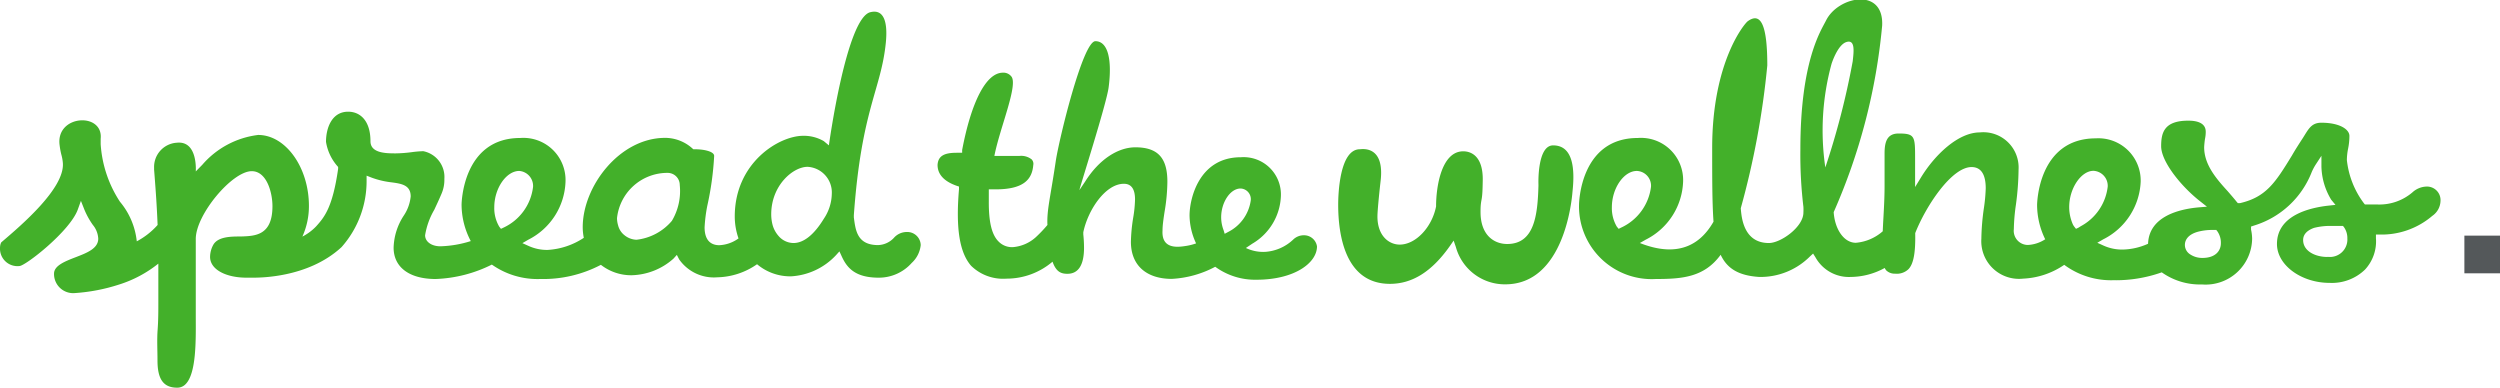 <svg id="spread_the_wellness" data-name="spread the wellness" xmlns="http://www.w3.org/2000/svg" width="206.36" height="32" viewBox="0 0 206.36 32"><title>spread-the-wellness-text</title><path d="M206.36,22.56h-2.94V19.45h2.94Z" style="fill:#54585a"/><path d="M74.84,19.15a1.42,1.42,0,0,0-1.06.49,1.86,1.86,0,0,1-1.3.59c-1.76,0-1.86-1.27-2-2.28v-.19C71.11,9,72.73,7.42,73.12,3.52,73.3,1.7,72.9.76,71.87,1c-2,.39-3.45,11-3.45,11L68,11.65a3.26,3.26,0,0,0-1.7-.44c-2,0-5.65,2.22-5.65,6.66a5.52,5.52,0,0,0,.31,1.81,2.92,2.92,0,0,1-1.59.56c-.55,0-1.21-.26-1.21-1.48A12.61,12.61,0,0,1,58.38,17a24.85,24.85,0,0,0,.57-4.13c0-.36-.81-.55-1.61-.55h-.11l-.08-.07a3.37,3.37,0,0,0-2.25-.87c-3.76,0-6.8,4-6.8,7.37a4.55,4.55,0,0,0,.09.88,6,6,0,0,1-3,1,3.67,3.67,0,0,1-1.56-.33l-.51-.23.48-.28A5.58,5.58,0,0,0,46.68,15a3.48,3.48,0,0,0-3.74-3.61c-4.78,0-4.84,5.45-4.84,5.51a6.47,6.47,0,0,0,.76,3,9.1,9.1,0,0,1-2.51.43c-.73,0-1.26-.38-1.26-.91a6.09,6.09,0,0,1,.76-2.11c.18-.39.39-.83.6-1.33a2.88,2.88,0,0,0,.23-1.21,2.17,2.17,0,0,0-1.74-2.29,8.55,8.55,0,0,0-.95.08,11.35,11.35,0,0,1-1.31.1c-.78,0-2.1,0-2.1-1,0-1.71-.86-2.44-1.84-2.44-1.35,0-1.83,1.34-1.83,2.49a4,4,0,0,0,1,2.07l0,.16c-.46,3.22-1.15,4-1.81,4.74a4.27,4.27,0,0,1-1.14.85,6.11,6.11,0,0,0,.54-2.53c0-3.18-1.92-5.86-4.19-5.86A7.24,7.24,0,0,0,16.7,13.6l-.54.55s.19-2.55-1.56-2.37a2,2,0,0,0-1.88,2.06V14l.06.78c.07.93.16,2.11.23,3.79a6.17,6.17,0,0,1-1.72,1.35h0a6.06,6.06,0,0,0-1.39-3.27,9.81,9.81,0,0,1-1.59-4.75c0-.14,0-.28,0-.44.23-2.22-3.72-2-3.39.52a6.6,6.6,0,0,0,.14.77,3.61,3.61,0,0,1,.13.72C5.33,15.55,1.78,18.58.11,20c0,0-.11.15-.11.49a1.44,1.44,0,0,0,1.6,1.47c.49,0,4.17-2.87,4.82-4.66l.26-.72.28.71a6.38,6.38,0,0,0,.7,1.27,1.93,1.93,0,0,1,.45,1.14c0,.82-.95,1.18-1.86,1.53s-1.79.7-1.79,1.36a1.58,1.58,0,0,0,1.74,1.6,15,15,0,0,0,3.62-.7,9.93,9.93,0,0,0,3.25-1.73c0,.94,0,2,0,3.12,0,.76,0,1.55-.06,2.36S13,28.91,13,29.76c0,1.55.5,2.24,1.62,2.24a.94.94,0,0,0,.7-.29c.88-.88.85-3.55.84-5.5v-.78c0-.56,0-1.67,0-2.79s0-2.31,0-2.92c0-2,3-5.59,4.62-5.59,1.24,0,1.71,1.77,1.71,2.89,0,2.42-1.43,2.46-2.58,2.5-.82,0-1.9,0-2.3.68a2.12,2.12,0,0,0-.27,1c0,1.07,1.35,1.72,3,1.72.13,0,.27,0,.4,0s0,0,.06,0c.43,0,4.58.08,7.39-2.52a8.19,8.19,0,0,0,2.07-5.47l0-.43.41.16a7,7,0,0,0,1.64.39c.82.11,1.59.22,1.59,1.16a3.43,3.43,0,0,1-.58,1.6,5.08,5.08,0,0,0-.83,2.63c0,1.62,1.3,2.59,3.47,2.59a11.23,11.23,0,0,0,4.64-1.19,6.54,6.54,0,0,0,4,1.19,10.25,10.25,0,0,0,5-1.17,4.07,4.07,0,0,0,2.53.86,5.39,5.39,0,0,0,3.46-1.37l.28-.31.19.37a3.5,3.5,0,0,0,3.15,1.48,5.93,5.93,0,0,0,3.28-1.08,4.25,4.25,0,0,0,2.81,1A5.5,5.5,0,0,0,69,21.07l.29-.32.18.39c.42.93,1.08,1.78,3.06,1.78a3.62,3.62,0,0,0,2.73-1.22A2.32,2.32,0,0,0,76,20.23,1.11,1.11,0,0,0,74.84,19.15Zm-33.28-.36-.21.1-.14-.18a3,3,0,0,1-.41-1.6c0-1.58,1-3,2.06-3A1.24,1.24,0,0,1,44,15.43,4.26,4.26,0,0,1,41.56,18.79Zm13.9-.56a4.48,4.48,0,0,1-2.92,1.56,1.65,1.65,0,0,1-1-.38,1.49,1.49,0,0,1-.52-.81,2.2,2.2,0,0,1-.09-.59,4.18,4.18,0,0,1,4.18-3.74,1,1,0,0,1,1,1A4.81,4.81,0,0,1,55.46,18.23ZM68,18.06c-.8,1.31-1.66,2-2.5,2a1.64,1.64,0,0,1-1.25-.6,2.29,2.29,0,0,1-.46-.83,3.44,3.44,0,0,1-.13-.94c0-2.39,1.8-3.92,3-3.92a2.12,2.12,0,0,1,2,2.24A3.81,3.81,0,0,1,68,18.06Z" style="fill:#43b02a"/><path d="M128.2,12c-1.33,0-1.21,3.21-1.21,3.21v.14c-.07,2.43-.34,4.79-2.58,4.79-1.06,0-2.2-.7-2.2-2.64,0-.28,0-.6.08-1s.09-.95.1-1.5c.08-2.41-1.26-2.51-1.61-2.51-1.76,0-2.24,2.82-2.24,4.55-.34,1.73-1.69,3.15-3,3.15-.89,0-1.84-.72-1.84-2.32,0-.57.21-2.49.26-2.92.36-3-1.58-2.63-1.71-2.63-1.7,0-1.79,3.82-1.79,4.58,0,2.44.55,6.53,4.27,6.53,1.84,0,3.45-1,4.94-3.11l.32-.46.18.52a4.19,4.19,0,0,0,4.08,3.09c4.83,0,5.49-6.87,5.55-7.65C130,14,129.88,12,128.2,12Z" style="fill:#43b02a"/><path d="M200.28,15.4a1.8,1.8,0,0,0-1.15.48,4.2,4.2,0,0,1-2.86,1c-.27,0-.57,0-.92,0h-.14l-.09-.11a7.22,7.22,0,0,1-1.4-3.56,5,5,0,0,1,.1-.93,5.34,5.34,0,0,0,.11-1.06c0-.54-.8-1.09-2.32-1.09-.73,0-1,.42-1.36,1l-.13.21c-.35.54-.65,1-.93,1.49-1.36,2.22-2.12,3.44-4.3,3.94l-.17,0-.12-.14c-.23-.29-.48-.57-.72-.85-1-1.09-1.94-2.22-1.94-3.63a6.72,6.72,0,0,1,.07-.69,2.76,2.76,0,0,0,.06-.55c0-.23,0-.95-1.44-.95-2,0-2.24,1-2.24,2.11,0,1.26,1.63,3.3,3.21,4.54l.57.45-.72.06c-1.52.14-4.06.72-4.14,3h0a5.34,5.34,0,0,1-2.11.48,3.71,3.71,0,0,1-1.57-.33l-.51-.23.48-.28a5.59,5.59,0,0,0,3.1-4.75A3.49,3.49,0,0,0,173,11.42c-4.8,0-4.85,5.45-4.85,5.51a6.47,6.47,0,0,0,.67,2.82h0a2.88,2.88,0,0,1-1.43.47,1.17,1.17,0,0,1-1.16-1.31,15.57,15.57,0,0,1,.17-2,23,23,0,0,0,.22-2.91,2.91,2.91,0,0,0-3.2-3.07c-1.79,0-3.72,1.86-4.85,3.71l-.49.8,0-.94c0-.52,0-1,0-1.37,0-1.87,0-2.11-1.36-2.11-1,0-1.16.76-1.16,1.67s0,1.84,0,2.66c0,1.4-.11,2.66-.15,3.74a3.84,3.84,0,0,1-2.22.95c-1,0-1.74-1.14-1.83-2.53a49.23,49.23,0,0,0,4-15.39c.16-3.2-3.64-2.43-4.63-.43-.42.84-2.12,3.33-2.12,10.64a36.28,36.28,0,0,0,.25,4.74,4.06,4.06,0,0,1,0,.48c0,1.18-1.86,2.51-2.85,2.51-2.1,0-2.26-2.13-2.32-2.87A68.21,68.21,0,0,0,145.88,5.4c0-3.21-.49-4.46-1.61-3.65-.26.18-2.94,3.35-2.94,10.47,0,2.53,0,4.52.11,6.08-.95,1.66-2.69,3.1-6.08,1.76l.49-.28A5.58,5.58,0,0,0,138.93,15a3.48,3.48,0,0,0-3.74-3.61c-4.79,0-4.85,5.45-4.85,5.51a6,6,0,0,0,6.35,6.13c2.2,0,4-.16,5.34-2,.54,1.15,1.49,1.72,3.18,1.83a5.77,5.77,0,0,0,4.19-1.69l.26-.24.19.3a3.16,3.16,0,0,0,2.93,1.63,5.9,5.9,0,0,0,2.79-.74,1.09,1.09,0,0,0,.12.19,1,1,0,0,0,.74.28,1.39,1.39,0,0,0,1.09-.36c.42-.42.6-1.33.57-2.94v-.05l0,0c.88-2.23,3-5.45,4.65-5.45.77,0,1.17.59,1.17,1.75a13.59,13.59,0,0,1-.15,1.63,19.11,19.11,0,0,0-.21,2.53,3.11,3.11,0,0,0,3.44,3.3,6.5,6.5,0,0,0,3.4-1.14h0a6.48,6.48,0,0,0,4.05,1.27,11.33,11.33,0,0,0,4-.65,5.44,5.44,0,0,0,3.32,1,3.84,3.84,0,0,0,4.14-3.78,3.69,3.69,0,0,0-.09-.75l0-.25.24-.08a7.44,7.44,0,0,0,4.77-4.42,4.49,4.49,0,0,1,.31-.59l.49-.75,0,.89a5.5,5.5,0,0,0,.81,2.74l.35.42-.54.06c-1.6.17-4.29.81-4.29,3.17,0,1.74,2,3.21,4.35,3.21a3.92,3.92,0,0,0,2.92-1.1,3.43,3.43,0,0,0,.9-2.59v-.3h.3a6.43,6.43,0,0,0,4.35-1.54,1.55,1.55,0,0,0,.68-1.23A1.12,1.12,0,0,0,200.28,15.4Zm-66.47,3.39-.2.1-.15-.18a3,3,0,0,1-.41-1.6c0-1.59,1-3,2.06-3a1.22,1.22,0,0,1,1.17,1.31A4.28,4.28,0,0,1,133.81,18.79ZM151.18,5.28s.49-1.58,1.23-1.81.61.78.52,1.59a63.91,63.91,0,0,1-2.26,8.76A20.88,20.88,0,0,1,151.18,5.28Zm20.58,13.39-.19.12-.21.1-.14-.18a1.07,1.07,0,0,1-.16-.29,3.52,3.52,0,0,1-.26-1.32c0-1.58,1-3,2-3a1.24,1.24,0,0,1,1.18,1.3A4.26,4.26,0,0,1,171.76,18.67Zm10,2.62a1.78,1.78,0,0,1-1-.31.92.92,0,0,1-.41-.77c0-.28.14-.85,1.15-1.1a4.75,4.75,0,0,1,1.12-.13h.32l.08.1a1.64,1.64,0,0,1,.3,1C183.32,20.66,182.92,21.29,181.8,21.29Zm10.35-.08c-1,0-2-.48-2-1.4,0-.31.15-.73.9-1a5.34,5.34,0,0,1,1.44-.16c.36,0,.66,0,.82,0h.13l.08.1a1.55,1.55,0,0,1,.28.93A1.44,1.44,0,0,1,192.14,21.2Z" style="fill:#43b02a"/><path d="M107.65,19.42a1.26,1.26,0,0,0-.92.37,3.71,3.71,0,0,1-2.31,1,3.31,3.31,0,0,1-1.58-.32l.52-.35a4.76,4.76,0,0,0,2.37-3.94,3.08,3.08,0,0,0-3.31-3.2c-3.47,0-4.23,3.46-4.23,4.8a5.54,5.54,0,0,0,.54,2.31,4.38,4.38,0,0,1-.77.2c-.63.1-2.1.36-2-1.27,0-.4.07-.9.17-1.55A15.34,15.34,0,0,0,96.36,15c0-1.89-.72-2.84-2.64-2.84-1.44,0-3,1-4.15,2.83l-.47.7h0c0-.15,2.23-7.1,2.41-8.47.3-2.29-.05-3.82-1.09-3.82s-3,8.1-3.27,9.88c-.44,3-.75,4.06-.69,5.29a11.33,11.33,0,0,1-.95,1,3.2,3.2,0,0,1-1.91.83,1.54,1.54,0,0,1-1.18-.47c-.56-.56-.81-1.61-.8-3.32v-.08l0-.9.57,0c2.28,0,3-.8,3.1-2a.53.53,0,0,0-.13-.47,1.39,1.39,0,0,0-1-.29h0c-.23,0-.56,0-1.08,0l-1,0c.43-2.26,2-5.9,1.39-6.57A.82.82,0,0,0,82.78,6c-1.39,0-2.61,2.43-3.36,6.38l0,.23h-.45c-1,0-1.53.24-1.58,1,0,.43.15,1.22,1.56,1.72l.21.07,0,.22c-.28,3.29.06,5.24,1,6.32A3.77,3.77,0,0,0,83.08,23a5.83,5.83,0,0,0,3.8-1.4c.3.85.71,1,1.23,1,.9,0,1.37-.72,1.37-2.15a10.91,10.91,0,0,0-.06-1.1l0-.18,0,0c.38-1.83,1.82-4,3.35-4,.61,0,.92.43.92,1.29a10.18,10.18,0,0,1-.15,1.5,14.13,14.13,0,0,0-.19,2c0,2,1.34,3.06,3.37,3.06a8.56,8.56,0,0,0,3.59-1,5.58,5.58,0,0,0,3.4,1.07c3.16,0,5-1.4,5-2.75A1.08,1.08,0,0,0,107.65,19.42Zm-6.28-.27-.28.15L101,19a3,3,0,0,1-.2-1.06c0-1.25.76-2.38,1.6-2.38a.88.88,0,0,1,.84,1A3.45,3.45,0,0,1,101.37,19.15Z" style="fill:#43b02a"/></svg>